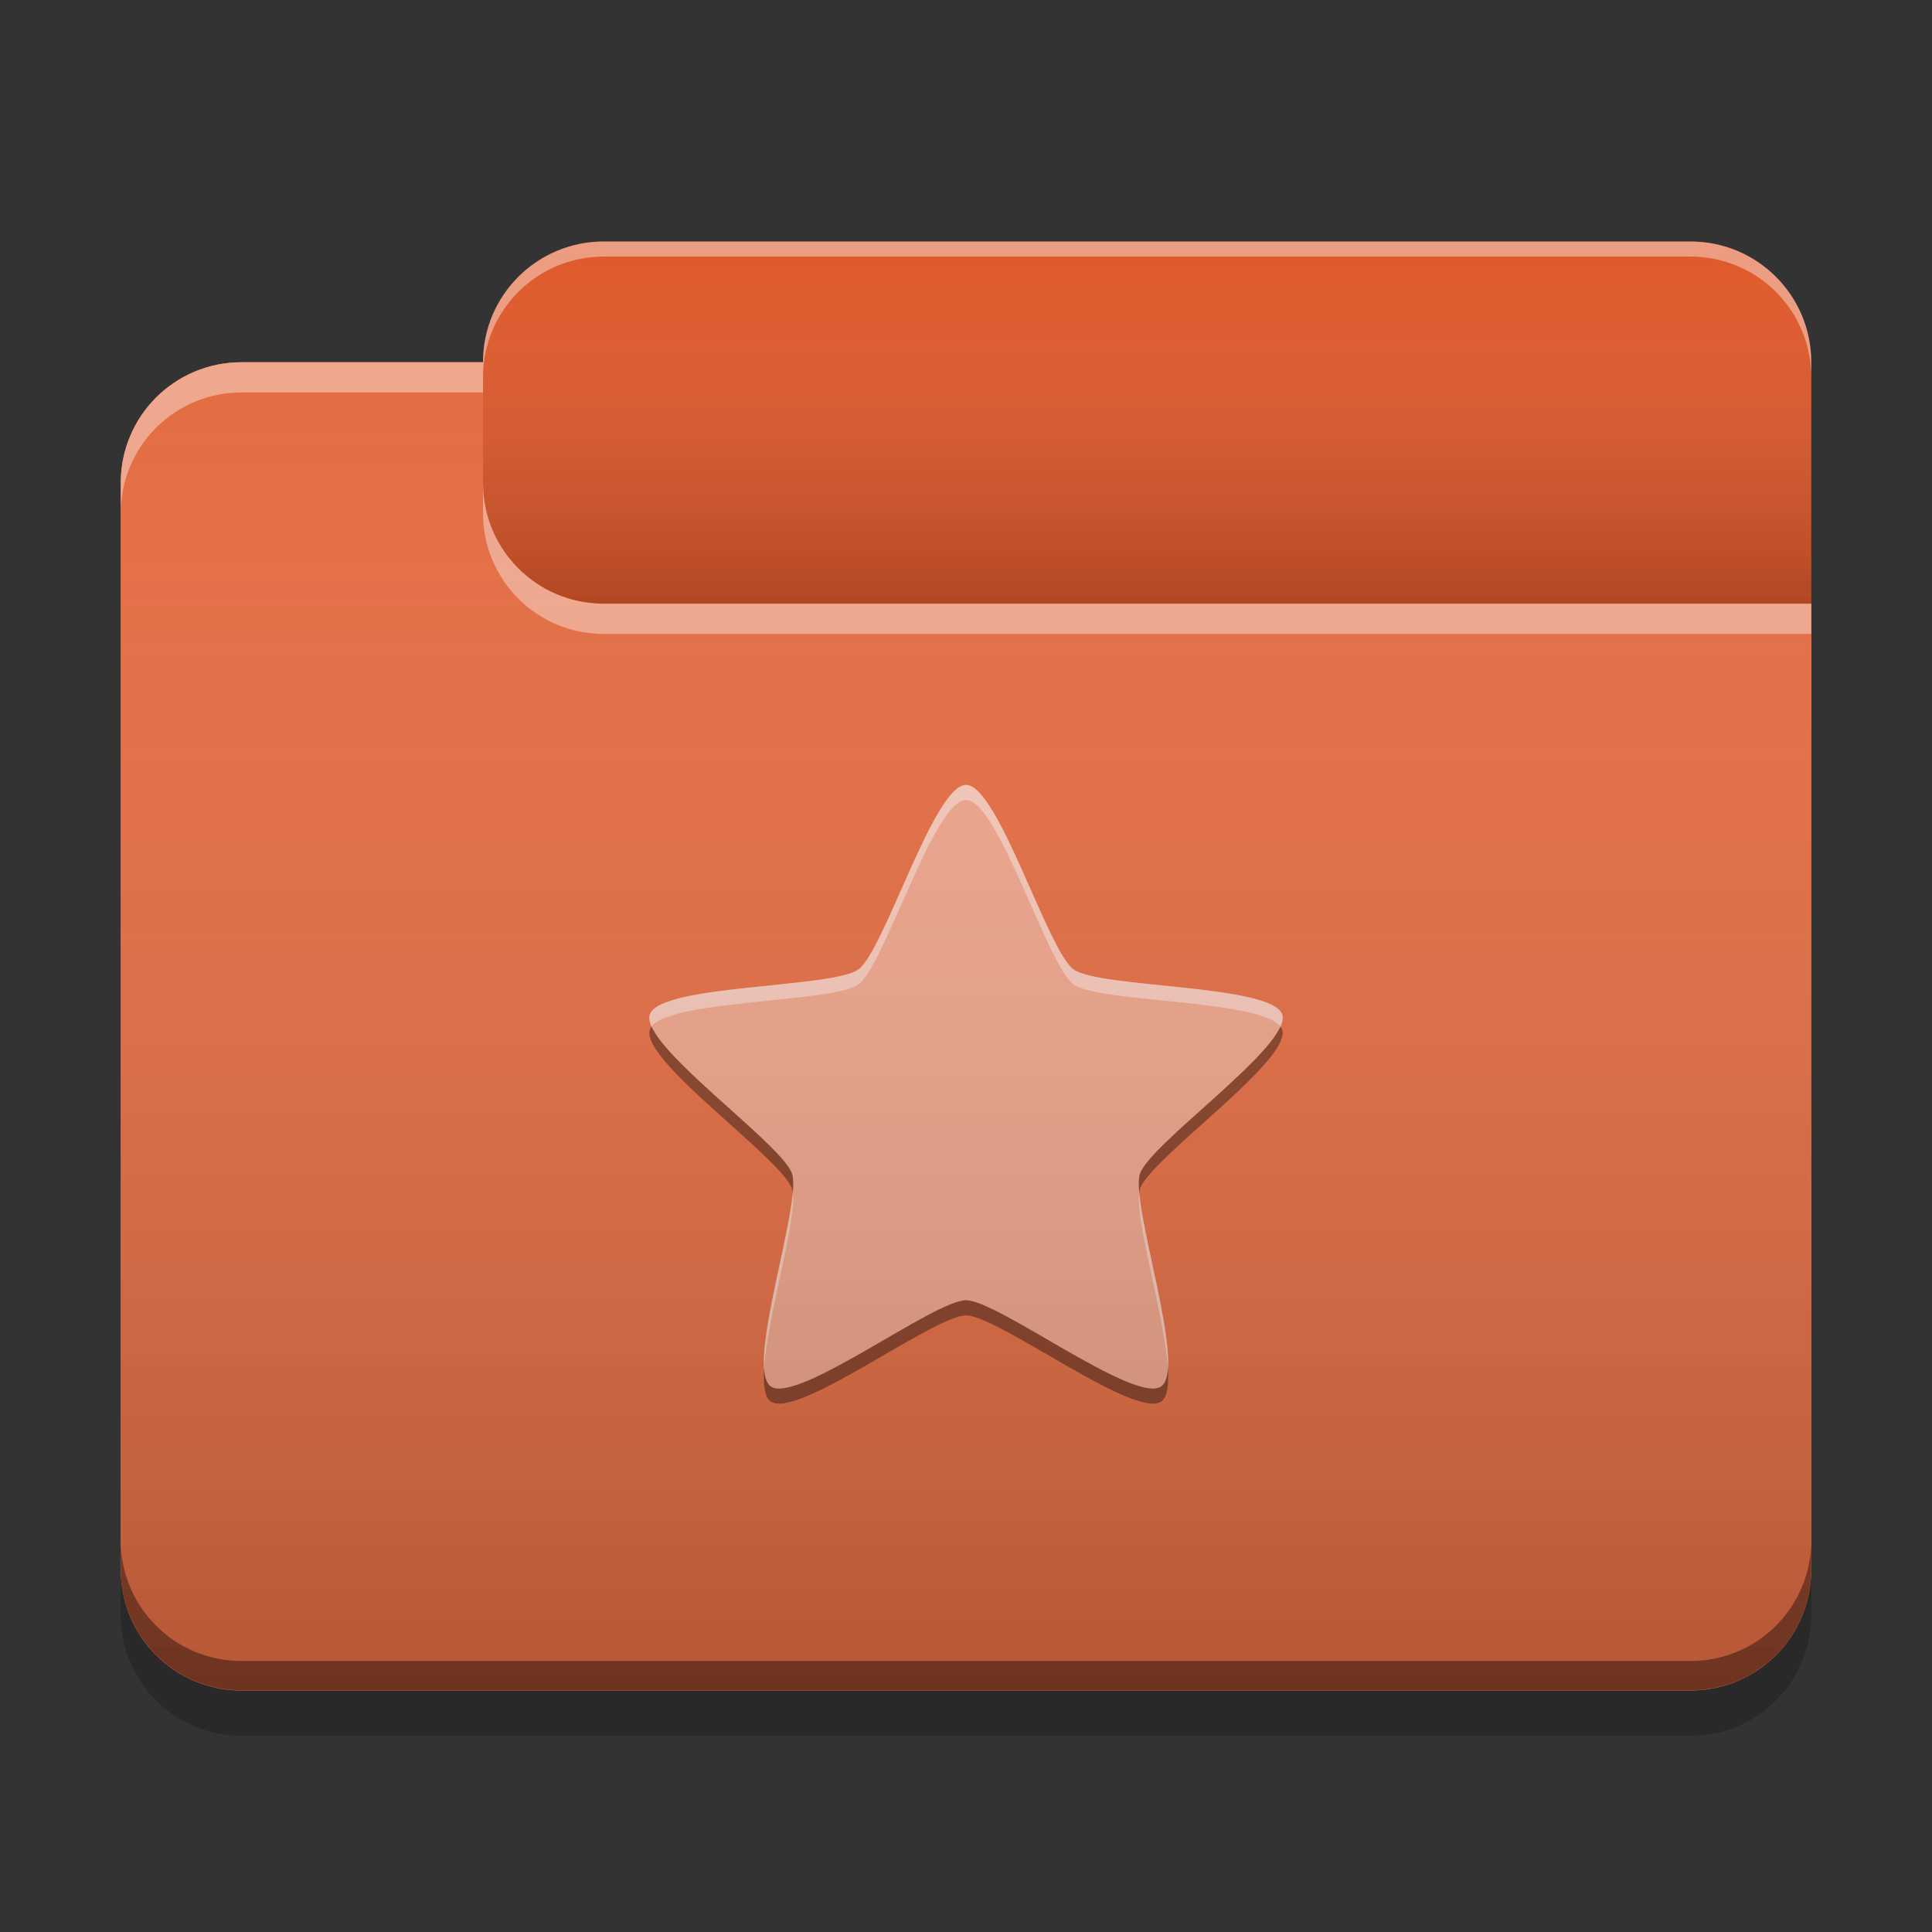 
<svg xmlns="http://www.w3.org/2000/svg" xmlns:xlink="http://www.w3.org/1999/xlink" width="64" height="64" viewBox="0 0 64 64" version="1.1">
<rect x="0" y="0" width="64" height="64" fill="#333333" stroke="none"/>
<defs>
<linearGradient id="linear0" gradientUnits="userSpaceOnUse" x1="10.054" y1="-209.708" x2="10.054" y2="-212.883" gradientTransform="matrix(3.78,0,0,3.78,0,812.598)">
<stop offset="0" style="stop-color:rgb(0%,0%,0%);stop-opacity:0.2;"/>
<stop offset="1" style="stop-color:rgb(100%,100%,100%);stop-opacity:0;"/>
</linearGradient>
<linearGradient id="linear1" gradientUnits="userSpaceOnUse" x1="8.996" y1="-200.183" x2="8.996" y2="-211.825" gradientTransform="matrix(3.78,0,0,3.78,0,812.598)">
<stop offset="0" style="stop-color:rgb(0%,0%,0%);stop-opacity:0.2;"/>
<stop offset="1" style="stop-color:rgb(100%,100%,100%);stop-opacity:0;"/>
</linearGradient>
</defs>
<g id="surface1">
<path style=" stroke:none;fill-rule:nonzero;fill:rgb(87.843%,35.294%,17.255%);fill-opacity:0.996;" d="M 20 8 L 56 8 C 58.211 8 60 9.789 60 12 L 60 24 C 60 26.211 58.211 28 56 28 L 20 28 C 17.789 28 16 26.211 16 24 L 16 12 C 16 9.789 17.789 8 20 8 Z M 20 8 "/>
<path style=" stroke:none;fill-rule:nonzero;fill:url(#linear0);" d="M 20 8 L 56 8 C 58.211 8 60 9.789 60 12 L 60 24 C 60 26.211 58.211 28 56 28 L 20 28 C 17.789 28 16 26.211 16 24 L 16 12 C 16 9.789 17.789 8 20 8 Z M 20 8 "/>
<path style=" stroke:none;fill-rule:nonzero;fill:rgb(89.412%,42.745%,26.275%);fill-opacity:1;" d="M 8 12 C 5.785 12 4 13.785 4 16 L 4 52 C 4 54.215 5.785 56 8 56 L 56 56 C 58.215 56 60 54.215 60 52 L 60 20 L 20 20 C 17.785 20 16 18.215 16 16 L 16 12 Z M 8 12 "/>
<path style=" stroke:none;fill-rule:nonzero;fill:rgb(89.412%,42.745%,26.275%);fill-opacity:1;" d="M 8 12 C 5.785 12 4 13.785 4 16 L 4 52 C 4 54.215 5.785 56 8 56 L 56 56 C 58.215 56 60 54.215 60 52 L 60 20 L 20 20 C 17.785 20 16 18.215 16 16 L 16 12 Z M 8 12 "/>
<path style=" stroke:none;fill-rule:nonzero;fill:rgb(93.333%,64.314%,54.118%);fill-opacity:1;" d="M 32 26 C 33.062 26 34.703 31.488 35.562 32.113 C 36.418 32.738 42.148 32.602 42.477 33.609 C 42.801 34.621 38.09 37.875 37.762 38.887 C 37.434 39.895 39.332 45.301 38.473 45.926 C 37.617 46.547 33.062 43.07 32 43.07 C 30.938 43.07 26.383 46.547 25.527 45.926 C 24.668 45.301 26.566 39.895 26.238 38.887 C 25.91 37.875 21.199 34.621 21.523 33.609 C 21.852 32.602 27.582 32.738 28.438 32.113 C 29.297 31.488 30.938 26 32 26 Z M 32 26 "/>
<path style=" stroke:none;fill-rule:nonzero;fill:rgb(0.392%,0.392%,0.392%);fill-opacity:0.4;" d="M 8 55.992 C 5.785 55.992 4 54.207 4 51.992 L 4 51.023 C 4 53.238 5.785 55.023 8 55.023 L 56 55.023 C 58.215 55.023 60 53.238 60 51.023 L 60 51.992 C 60 54.207 58.215 55.992 56 55.992 Z M 8 55.992 "/>
<path style=" stroke:none;fill-rule:nonzero;fill:rgb(0%,0%,0%);fill-opacity:0.2;" d="M 4 52 L 4 53.5 C 4 55.715 5.785 57.5 8 57.5 L 56 57.5 C 58.215 57.5 60 55.715 60 53.5 L 60 52 C 60 54.215 58.215 56 56 56 L 8 56 C 5.785 56 4 54.215 4 52 Z M 4 52 "/>
<path style=" stroke:none;fill-rule:nonzero;fill:rgb(100%,100%,100%);fill-opacity:0.4;" d="M 8 12 C 5.785 12 4 13.785 4 16 L 4 17 C 4 14.785 5.785 13 8 13 L 16 13 L 16 12 Z M 16 16 L 16 17 C 16 19.215 17.785 21 20 21 L 60 21 L 60 20 L 20 20 C 17.785 20 16 18.215 16 16 Z M 16 16 "/>
<path style=" stroke:none;fill-rule:nonzero;fill:rgb(100%,100%,100%);fill-opacity:0.4;" d="M 20 8 C 17.785 8 16 9.785 16 12 L 16 12.5 C 16 10.285 17.785 8.5 20 8.5 L 56 8.5 C 58.215 8.5 60 10.285 60 12.5 L 60 12 C 60 9.785 58.215 8 56 8 Z M 20 8 "/>
<path style=" stroke:none;fill-rule:nonzero;fill:rgb(0%,0%,0%);fill-opacity:0.4;" d="M 21.582 34.004 C 21.559 34.039 21.539 34.074 21.527 34.109 C 21.199 35.121 25.91 38.379 26.238 39.387 C 26.25 39.422 26.254 39.477 26.262 39.523 C 26.285 39.246 26.281 39.023 26.238 38.887 C 25.945 37.984 22.156 35.289 21.582 34.004 Z M 42.418 34.004 C 41.844 35.289 38.055 37.984 37.762 38.887 C 37.719 39.023 37.715 39.246 37.738 39.523 C 37.746 39.477 37.75 39.422 37.762 39.387 C 38.09 38.379 42.801 35.121 42.473 34.109 C 42.461 34.074 42.441 34.039 42.418 34.004 Z M 32 43.074 C 30.938 43.074 26.383 46.547 25.527 45.922 C 25.398 45.832 25.336 45.621 25.312 45.344 C 25.281 45.879 25.328 46.281 25.527 46.422 C 26.383 47.047 30.938 43.574 32 43.574 C 33.062 43.574 37.617 47.047 38.473 46.422 C 38.672 46.281 38.719 45.879 38.688 45.344 C 38.664 45.621 38.602 45.832 38.473 45.922 C 37.617 46.547 33.062 43.074 32 43.074 Z M 32 43.074 "/>
<path style=" stroke:none;fill-rule:nonzero;fill:rgb(99.608%,99.608%,99.608%);fill-opacity:0.4;" d="M 32 26 C 30.938 26 29.297 31.488 28.438 32.113 C 27.582 32.738 21.852 32.602 21.527 33.609 C 21.492 33.719 21.516 33.852 21.582 34.004 C 22.266 33.109 27.613 33.215 28.438 32.613 C 29.297 31.988 30.938 26.5 32 26.5 C 33.062 26.5 34.703 31.988 35.562 32.613 C 36.387 33.215 41.734 33.109 42.418 34.004 C 42.484 33.852 42.508 33.719 42.473 33.609 C 42.148 32.602 36.418 32.738 35.562 32.113 C 34.703 31.488 33.062 26 32 26 Z M 26.262 39.523 C 26.129 40.977 25.211 44.023 25.312 45.344 C 25.418 43.633 26.387 40.488 26.262 39.523 Z M 37.738 39.523 C 37.613 40.488 38.582 43.633 38.688 45.344 C 38.789 44.023 37.871 40.977 37.738 39.523 Z M 37.738 39.523 "/>
<path style=" stroke:none;fill-rule:nonzero;fill:url(#linear1);" d="M 8 12 C 5.785 12 4 13.785 4 16 L 4 52 C 4 54.215 5.785 56 8 56 L 56 56 C 58.215 56 60 54.215 60 52 L 60 20 L 20 20 C 17.785 20 16 18.215 16 16 L 16 12 Z M 8 12 "/>
</g>
</svg>

